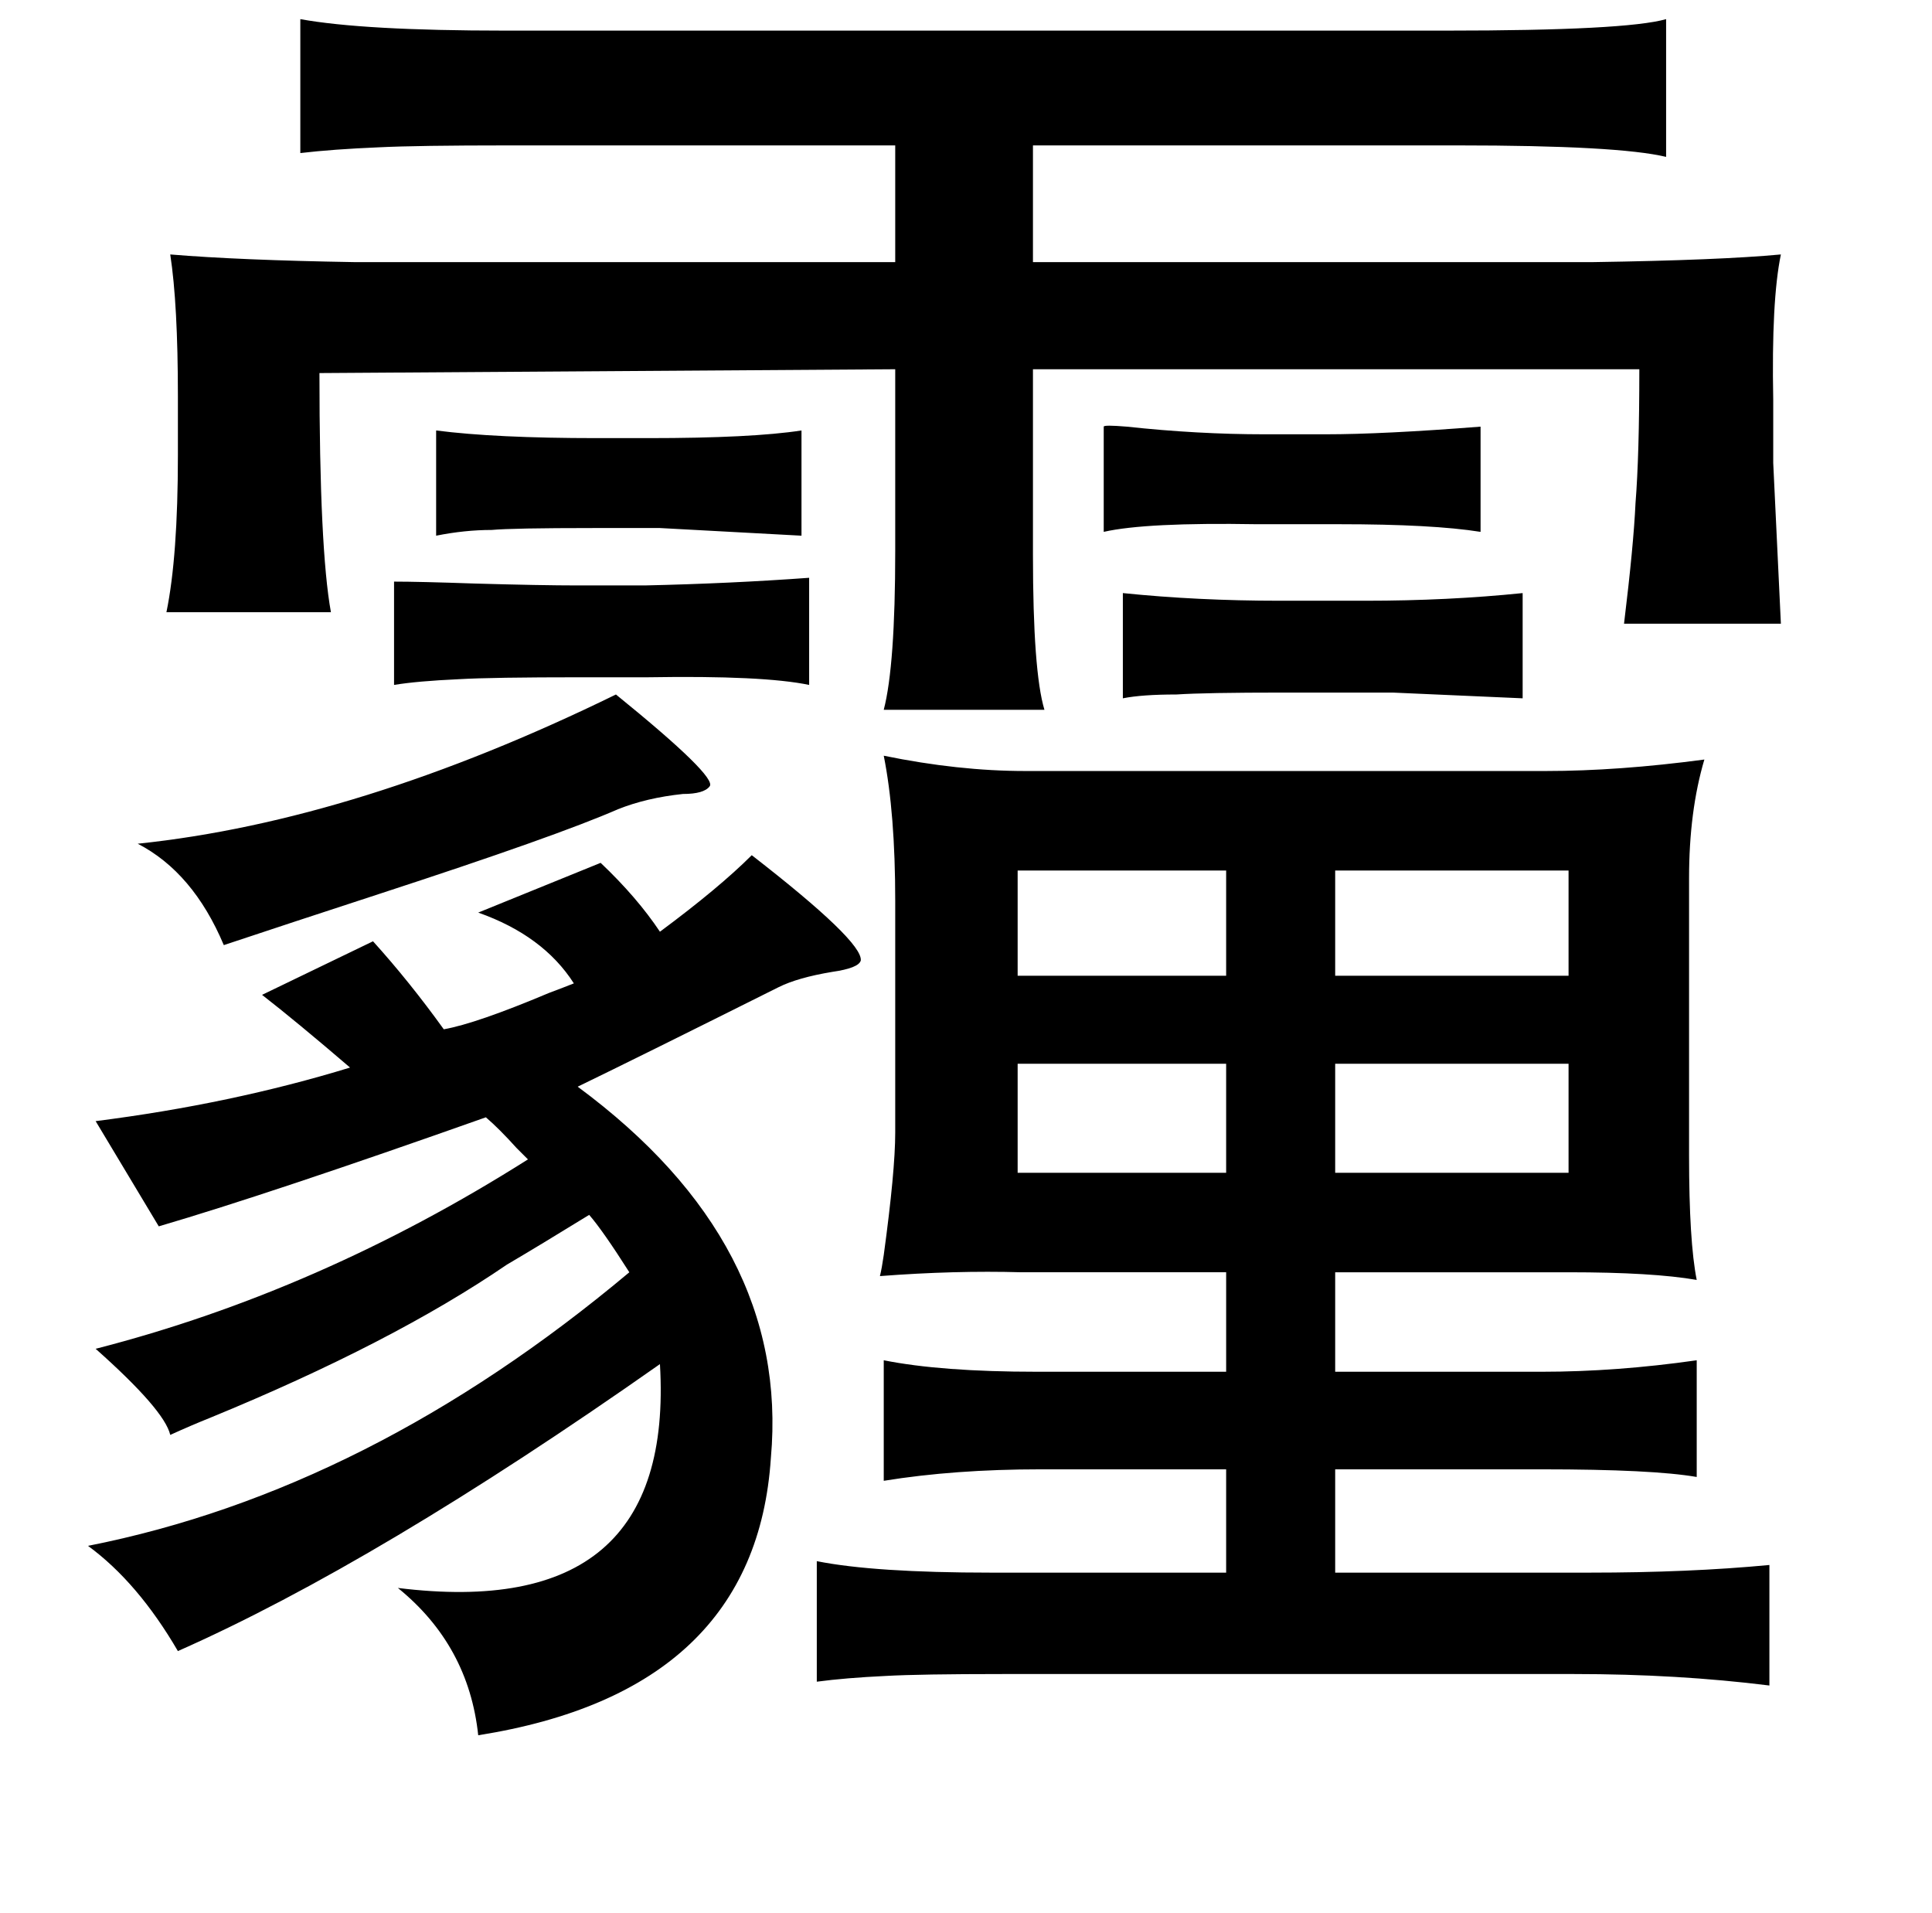 <?xml version="1.0" standalone="no"?>
<!DOCTYPE svg PUBLIC "-//W3C//DTD SVG 1.1//EN" "http://www.w3.org/Graphics/SVG/1.1/DTD/svg11.dtd" >
<svg xmlns="http://www.w3.org/2000/svg" xmlns:xlink="http://www.w3.org/1999/xlink" version="1.1" viewBox="-10 0 1010 1000">
   <path fill="currentColor"
d="M452 395q39 8 74 8h272q38 0 83 -6q-8 27 -8 62v145q0 45 4 65q-23 -4 -67 -4h-122v52h108q39 0 81 -6v61q-23 -4 -81 -4h-108v54h133q52 0 94 -4v63q-48 -6 -102 -6h-299q-43 0 -61 1q-21 1 -36 3v-63q30 6 91 6h123v-54h-97q-45 0 -82 6v-63q30 6 80 6h99v-52h-107
q-35 -1 -74 2q1 -4 2 -11q6 -44 6 -64v-121q0 -46 -6 -76zM688 455v55h122v-55h-122zM631 455h-109v55h109v-55zM383 447q58 45 57 55q-1 4 -15 6q-18 3 -28 8q-72 36 -105 52q111 82 101 194q-8 122 -153 145q-5 -47 -42 -77q145 18 137 -117q-148 104 -252 150
q-21 -36 -47 -55q147 -29 283 -143q-14 -22 -21 -30q-26 16 -43 26q-60 41 -155 80q-10 4 -21 9q-3 -13 -39 -45q117 -30 226 -99l-6 -6q-9 -10 -16 -16q-113 40 -171 57l-33 -55q71 -9 133 -28q-28 -24 -46 -38l58 -28q19 21 37 46q17 -3 55 -19q8 -3 13 -5
q-16 -25 -50 -37l64 -26q19 18 31 36q31 -23 48 -40zM688 556v57h122v-57h-122zM631 556h-109v57h109v-57zM361 411q-3 4 -14 4q-19 2 -34 8q-32 14 -124 44q-49 16 -82 27q-16 -38 -45 -53q115 -12 250 -78q53 43 49 48zM861 10v72q-25 -6 -109 -6h-222v61h293q66 -1 98 -4
q-5 24 -4 76v33l4 84h-82q5 -41 6 -63q2 -25 2 -70h-317v97q0 61 6 81h-84q6 -23 6 -83v-95l-301 2q0 92 6 125h-86q6 -29 6 -82v-31q0 -48 -4 -74q36 3 96 4h283v-61h-202q-48 0 -68 1q-24 1 -41 3v-70q33 6 107 6h381h111q94 0 115 -6zM567 223q0 -1 12 0q37 4 72 4h32
q30 0 81 -4v55q-25 -4 -74 -4h-43q-58 -1 -80 4v-55zM329 229q54 0 80 -4v55l-74 -4h-35q-42 0 -53 1q-14 0 -29 3v-55q31 4 84 4h27zM704 314q43 0 82 -4v55l-68 -3h-57q-41 0 -56 1q-18 0 -28 2v-55q39 4 82 4h45zM196 304q13 0 42 1q35 1 54 1h35q45 -1 86 -4v56
q-24 -5 -84 -4h-35q-47 0 -64 1q-22 1 -34 3v-54z" />
</svg>

